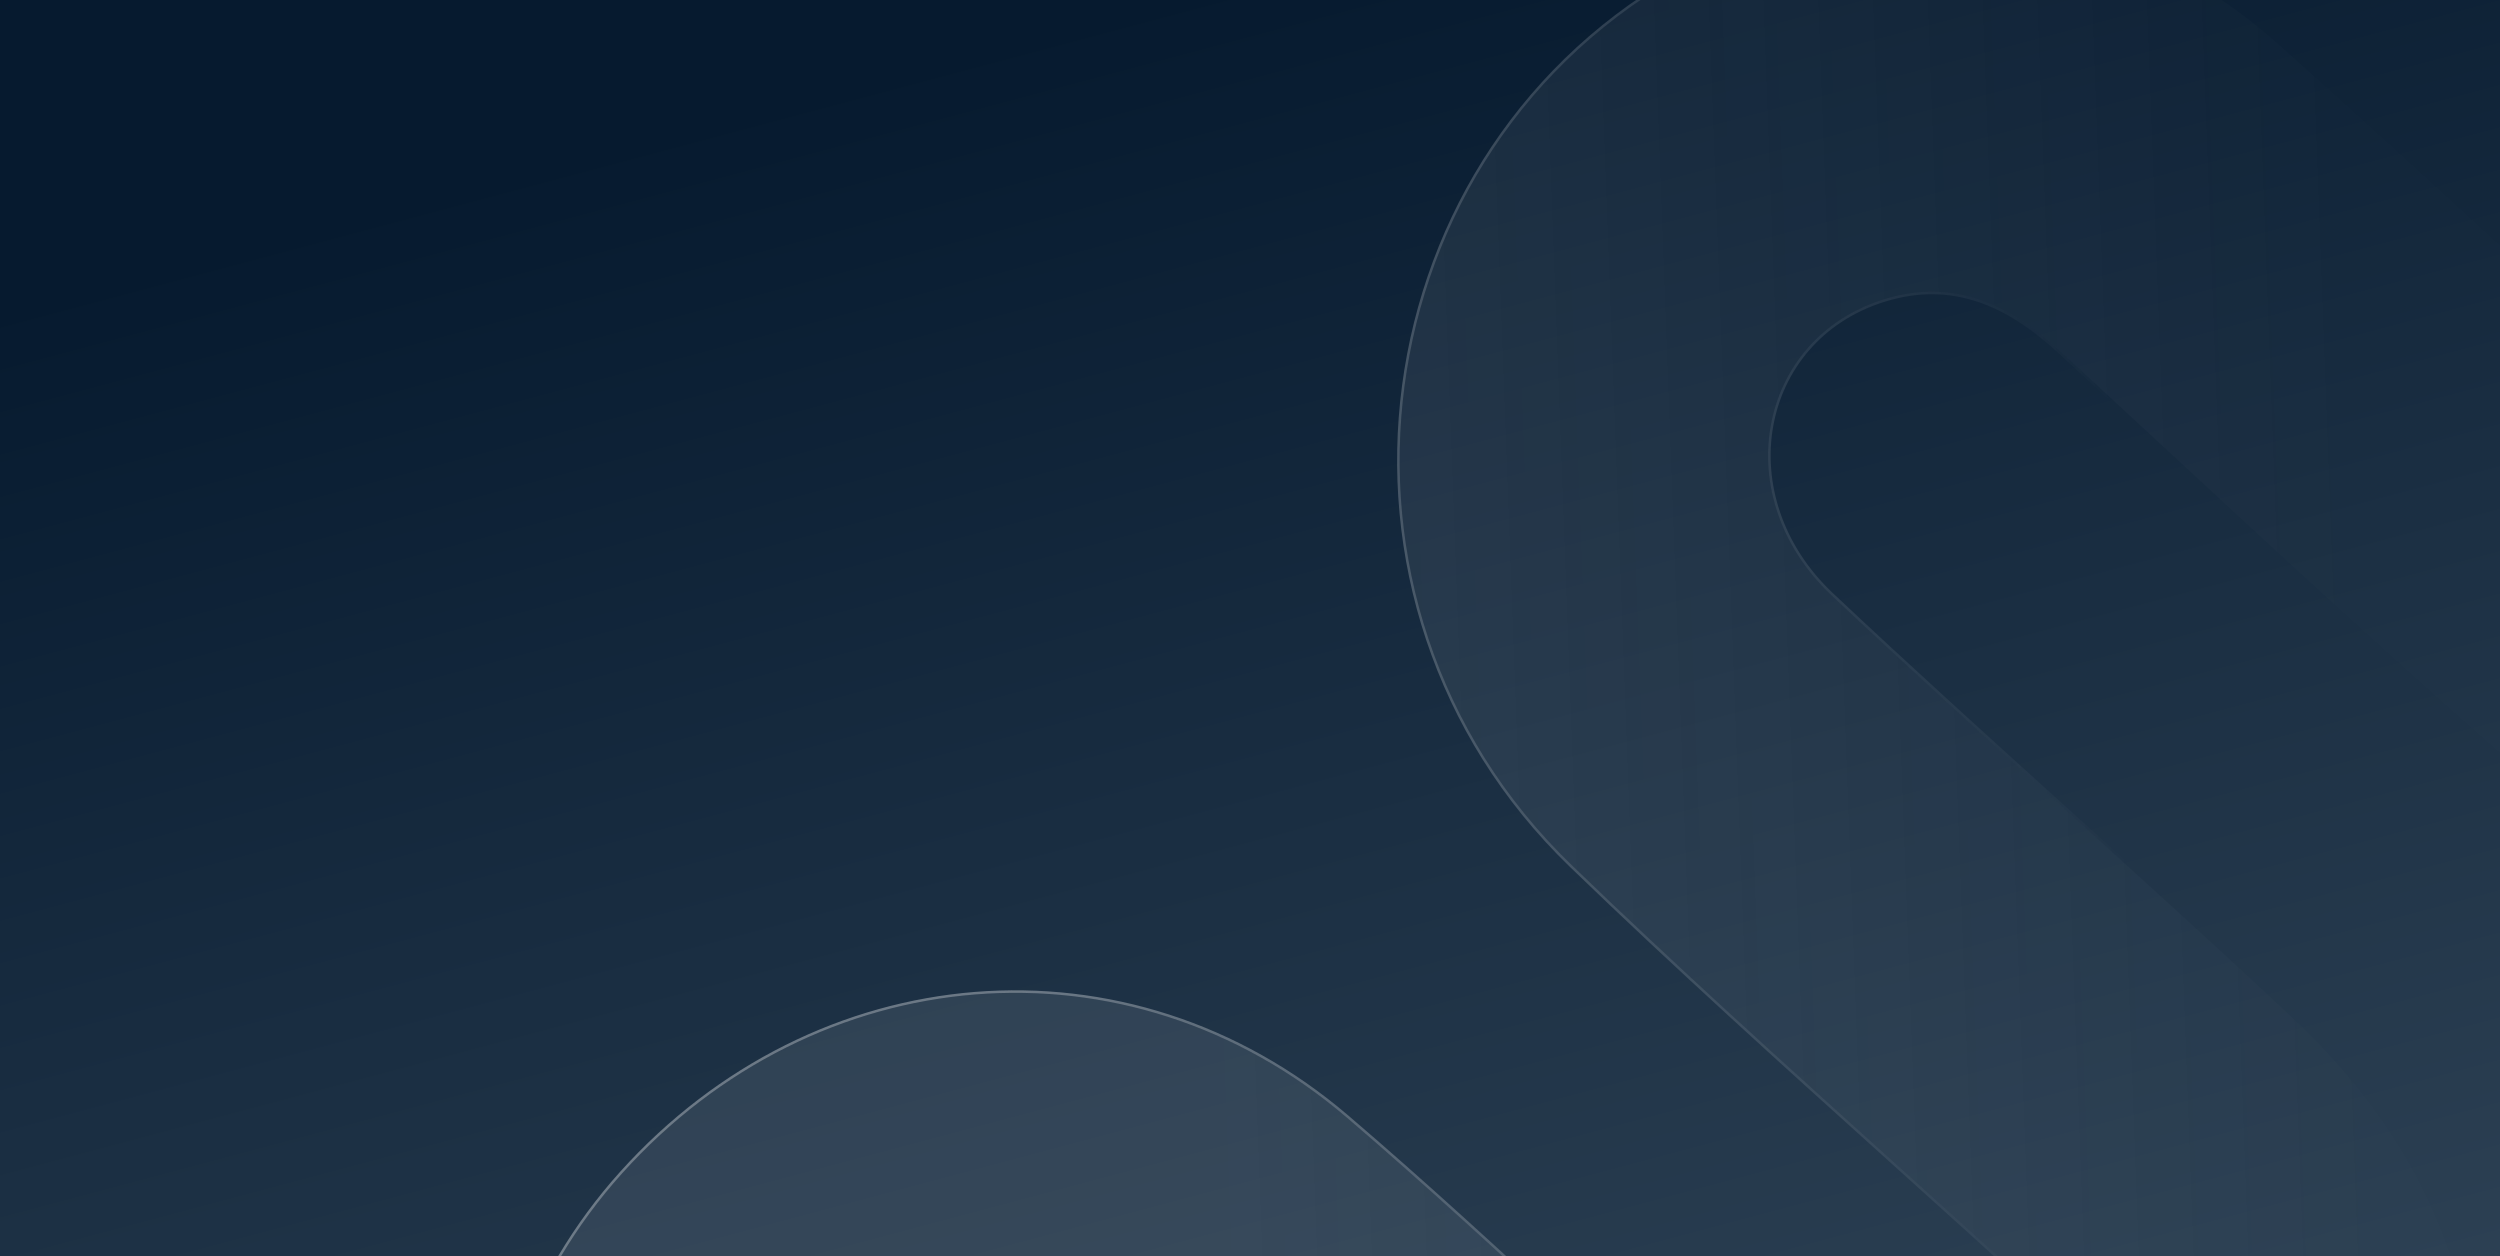 <svg xmlns="http://www.w3.org/2000/svg" fill="none" viewBox="0 0 983 494" height="494" width="983">
<rect x="0" y="0" width="983" height="494" fill="#808080" stroke="none"/>
<g clip-path="url(#clip0_1126_36344)">
<rect fill="url(#paint0_linear_1126_36344)" height="494" width="983"></rect>
<path fill-opacity="0.25" fill="url(#paint1_linear_1126_36344)" d="M479.282 779.783C412.689 779.783 346.091 780.908 279.564 778.726C268.221 778.328 255.54 765.815 246.553 755.882C171.739 673.246 171.228 542.863 244.576 461.416C320.922 376.593 443.467 365.869 529.5 439.369C591.76 492.605 650.138 550.81 712.46 603.983C728.967 618.019 753.436 627.952 774.593 628.615C800.466 629.411 818.818 608.553 826.405 582.068C834.564 553.725 825.066 530.021 804.226 510.951C742.093 454.073 678.622 398.714 618.017 340.179C510.637 236.552 534.726 58.364 664.153 -11.627C739.416 -52.35 829.522 -41.69 896.182 17.709C954.999 70.085 1012.35 124.319 1071.05 176.892C1082.77 187.42 1096.73 198.016 1111.32 201.658C1140.83 209.074 1165.81 198.478 1181.42 169.741C1196.46 142.13 1192.45 111.472 1168.49 88.56C1132.61 54.196 1095.52 21.086 1058.68 -12.222C1052.5 -17.849 1044.92 -21.825 1038.04 -26.523L1042.88 -35.527C1110.24 -35.527 1177.54 -36.058 1244.89 -34.864C1252.8 -34.731 1261.65 -26.587 1268.16 -20.164C1350.42 61.416 1356.29 194.511 1281.86 281.384C1206.85 368.856 1079.27 379.782 992.153 303.963C930.337 250.195 870.498 193.848 810.148 138.159C789.691 119.287 767.579 109.157 740.305 117.832C690.664 133.657 679.194 195.504 720.104 234.041C779.881 290.324 841.758 344.16 901.597 400.443C964.496 459.573 987.437 533.868 966.218 619.158C945.955 700.605 893.826 753.247 815.313 773.574C743.621 792.113 678.745 774.503 622.86 723.449C565.443 671.004 508.153 618.495 450.415 566.384C413.072 532.679 376.939 532.349 349.917 564.531C323.983 595.523 330.416 634.192 367.252 668.026C405.3 702.92 443.471 737.687 481.58 772.581C480.814 775.029 480.114 777.55 479.352 779.998L479.286 779.801L479.282 779.783Z"></path>
<path stroke="url(#paint2_linear_1126_36344)" d="M428.568 780.428C445.353 780.356 462.138 780.284 478.92 780.283L479.37 781.623L479.83 780.146C480.212 778.918 480.579 777.672 480.944 776.431C481.31 775.188 481.676 773.95 482.058 772.731L482.152 772.427L481.918 772.213C465.384 757.074 448.84 741.96 432.3 726.849C410.713 707.129 389.132 687.414 367.591 667.657C349.227 650.791 338.486 632.76 335.539 615.13C332.594 597.516 337.419 580.246 350.3 564.853C363.736 548.851 379.39 540.98 396.288 541.25C413.203 541.52 431.461 549.95 450.08 566.755C497.273 609.349 544.167 652.208 591.076 695.083C601.556 704.661 612.037 714.241 622.523 723.818C678.525 774.979 743.573 792.642 815.438 774.058C894.133 753.684 946.397 700.9 966.703 619.279C987.967 533.81 964.968 459.33 901.94 400.079C872.21 372.116 841.977 344.757 811.753 317.405L811.163 316.871C780.741 289.341 750.331 261.814 720.447 233.677C679.768 195.358 691.238 133.999 740.457 118.308C767.491 109.71 789.422 119.719 809.809 138.527C822.131 149.897 834.432 161.295 846.733 172.693C894.677 217.117 942.625 261.546 991.824 304.34C1079.16 380.346 1207.05 369.387 1282.24 281.71C1356.85 194.634 1350.96 61.242 1268.51 -20.519L1268.51 -20.52C1265.25 -23.733 1261.39 -27.4 1257.34 -30.28C1253.3 -33.153 1249.01 -35.295 1244.9 -35.364C1193.39 -36.277 1141.91 -36.182 1090.42 -36.086C1074.58 -36.057 1058.73 -36.027 1042.88 -36.027H1042.58L1042.44 -35.764L1037.6 -26.76L1037.38 -26.364L1037.76 -26.11C1039.93 -24.627 1042.18 -23.21 1044.43 -21.796C1045.74 -20.967 1047.06 -20.14 1048.35 -19.301C1051.87 -17.021 1055.29 -14.638 1058.35 -11.852L1058.35 -11.851C1063.98 -6.761 1069.61 -1.676 1075.25 3.41C1106.49 31.606 1137.75 59.813 1168.14 88.921L1168.14 88.921C1191.94 111.675 1195.92 142.086 1180.98 169.502L1180.98 169.503C1173.22 183.794 1163.14 193.54 1151.38 198.8C1139.61 204.061 1126.11 204.858 1111.45 201.173L1111.45 201.172C1096.98 197.563 1083.1 187.042 1071.38 176.52L1071.38 176.52C1043.53 151.573 1015.98 126.252 988.429 100.93L984 96.859C954.972 70.182 925.926 43.527 896.514 17.336C829.702 -42.199 739.369 -52.893 663.915 -12.066C534.187 58.087 510.05 236.68 617.669 340.539C658.812 380.276 701.28 418.555 743.747 456.831C763.841 474.943 783.935 493.055 803.888 511.32C824.617 530.288 834.021 553.803 825.924 581.929L825.924 581.93C818.366 608.314 800.149 628.901 774.609 628.116C753.573 627.456 729.211 617.57 712.784 603.602C681.632 577.023 651.464 549.185 621.296 521.332L620.658 520.743C590.705 493.088 560.744 465.426 529.825 438.989L529.825 438.989C443.575 365.304 320.723 376.067 244.205 461.082C170.682 542.722 171.199 673.394 246.182 756.218C250.681 761.19 256.122 766.828 261.869 771.275C267.603 775.712 273.713 779.021 279.546 779.226L279.547 779.226C329.194 780.854 378.882 780.641 428.568 780.428Z"></path>
</g>
<defs>
<linearGradient gradientUnits="userSpaceOnUse" y2="805.071" x2="182.506" y1="120.5" x1="-1.0961e-05" id="paint0_linear_1126_36344">
<stop stop-color="#061A2F"></stop>
<stop stop-color="#2E4255" offset="0.909"></stop>
</linearGradient>
<linearGradient gradientUnits="userSpaceOnUse" y2="287.996" x2="467.188" y1="269.5" x1="964.5" id="paint1_linear_1126_36344">
<stop stop-opacity="0.02" stop-color="#FAFAFA" offset="0.081"></stop>
<stop stop-opacity="0.36" stop-color="#FAFAFA" offset="1"></stop>
</linearGradient>
<linearGradient gradientUnits="userSpaceOnUse" y2="261.681" x2="834.93" y1="277.5" x1="396" id="paint2_linear_1126_36344">
<stop stop-opacity="0.35" stop-color="white"></stop>
<stop stop-opacity="0" stop-color="white" offset="1"></stop>
</linearGradient>
<clipPath id="clip0_1126_36344">
<rect fill="white" height="494" width="983"></rect>
</clipPath>
</defs>
</svg>
